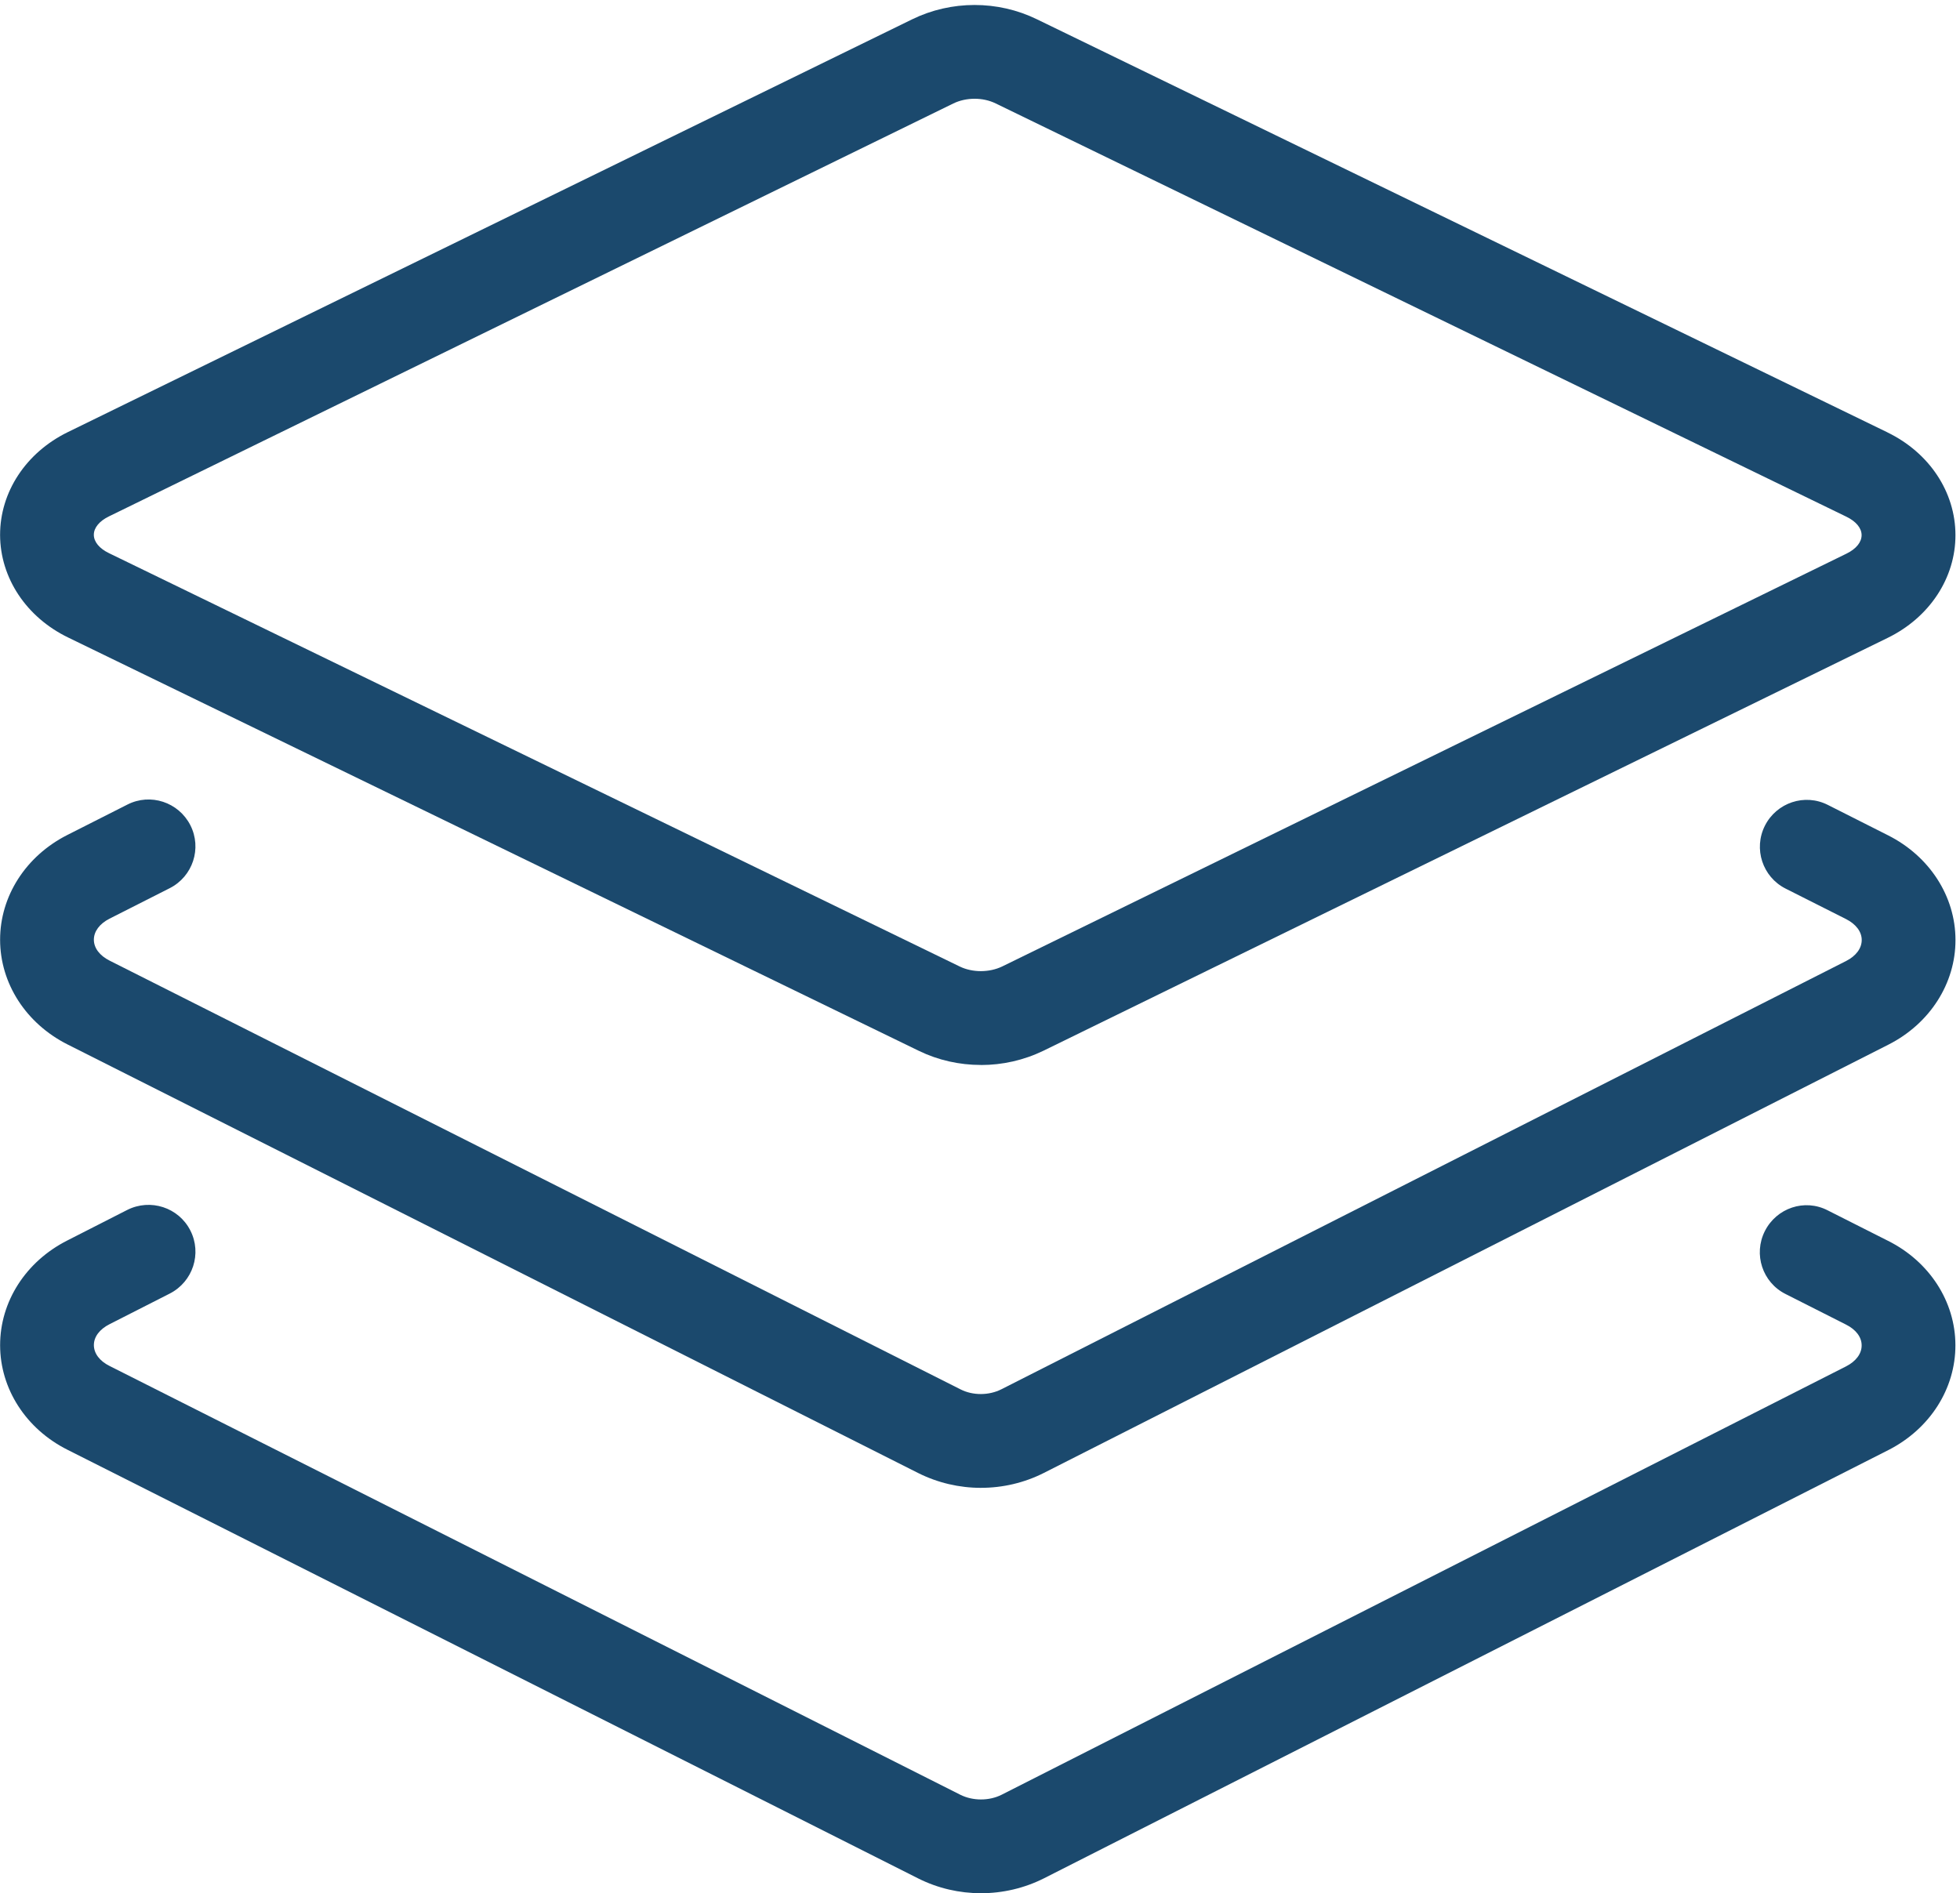 <svg xmlns="http://www.w3.org/2000/svg" viewBox="0 0 24.107 23.293" width="24.11"><g transform="matrix(.133 0 0-.133 0 23.293)" fill="#1b496d"><path d="m90.13 166c-.684 0-1.367-.145-1.965-.434l-78.1-38.2c-.891-.433-1.398-1.055-1.398-1.703 0-.648.512-1.27 1.402-1.699l78.69-38.24c1.18-.57 2.731-.566 3.922.008l78.09 38.19c.887.433 1.395 1.054 1.395 1.711 0 .648-.512 1.269-1.406 1.703l-78.68 38.23c-.598.293-1.273.434-1.953.434m.582-89.38c-1.977 0-3.941.434-5.734 1.305l-78.69 38.24c-3.867 1.875-6.277 5.512-6.289 9.484-.004 3.977 2.395 7.618 6.262 9.512l78.1 38.19c3.609 1.762 7.91 1.766 11.519.008l78.68-38.22v-.004c3.875-1.879 6.285-5.516 6.289-9.493.008-3.968-2.391-7.613-6.254-9.507l-78.1-38.2c-1.813-.879-3.793-1.32-5.773-1.32"/><path d="m90.72 0c-1.984 0-3.969.449-5.781 1.355l-78.71 39.668c-3.836 1.926-6.227 5.637-6.23 9.668-.004 4.04 2.375 7.746 6.207 9.688l5.555 2.832c2.137 1.074 4.746.234 5.832-1.902 1.086-2.129.238-4.738-1.895-5.832l-5.566-2.832c-.934-.469-1.461-1.172-1.461-1.941 0-.762.531-1.477 1.461-1.934l78.69-39.668c1.141-.566 2.641-.578 3.805.008l78.09 39.621c.926.469 1.461 1.18 1.453 1.953 0 .762-.531 1.465-1.453 1.922l-5.582 2.824c-2.141 1.074-2.996 3.68-1.918 5.82 1.078 2.137 3.676 3.03 5.824 1.914l5.57-2.813c3.828-1.914 6.223-5.617 6.231-9.648.011-4.04-2.364-7.754-6.199-9.707l-78.1-39.617c-1.82-.918-3.824-1.379-5.824-1.379"/><path d="m90.71 37.5c-1.992 0-3.988.461-5.808 1.375l-78.67 39.644c-3.84 1.938-6.23 5.645-6.234 9.68-.004 4.03 2.375 7.742 6.203 9.688l5.57 2.82c2.125 1.086 4.734.231 5.824-1.91 1.082-2.133.23-4.738-1.91-5.824l-5.566-2.82c-.922-.469-1.449-1.18-1.449-1.945 0-.766.531-1.473 1.465-1.941l78.69-39.656c1.152-.586 2.637-.574 3.789.012l78.11 39.609c.926.469 1.453 1.176 1.453 1.949 0 .766-.531 1.469-1.457 1.938l-5.578 2.813c-2.141 1.078-2.996 3.688-1.918 5.824 1.078 2.129 3.676 3.01 5.824 1.918l5.57-2.813c3.832-1.934 6.223-5.633 6.231-9.668.008-4.03-2.367-7.746-6.199-9.691l-78.1-39.613c-1.824-.926-3.828-1.387-5.828-1.387"/></g></svg>

